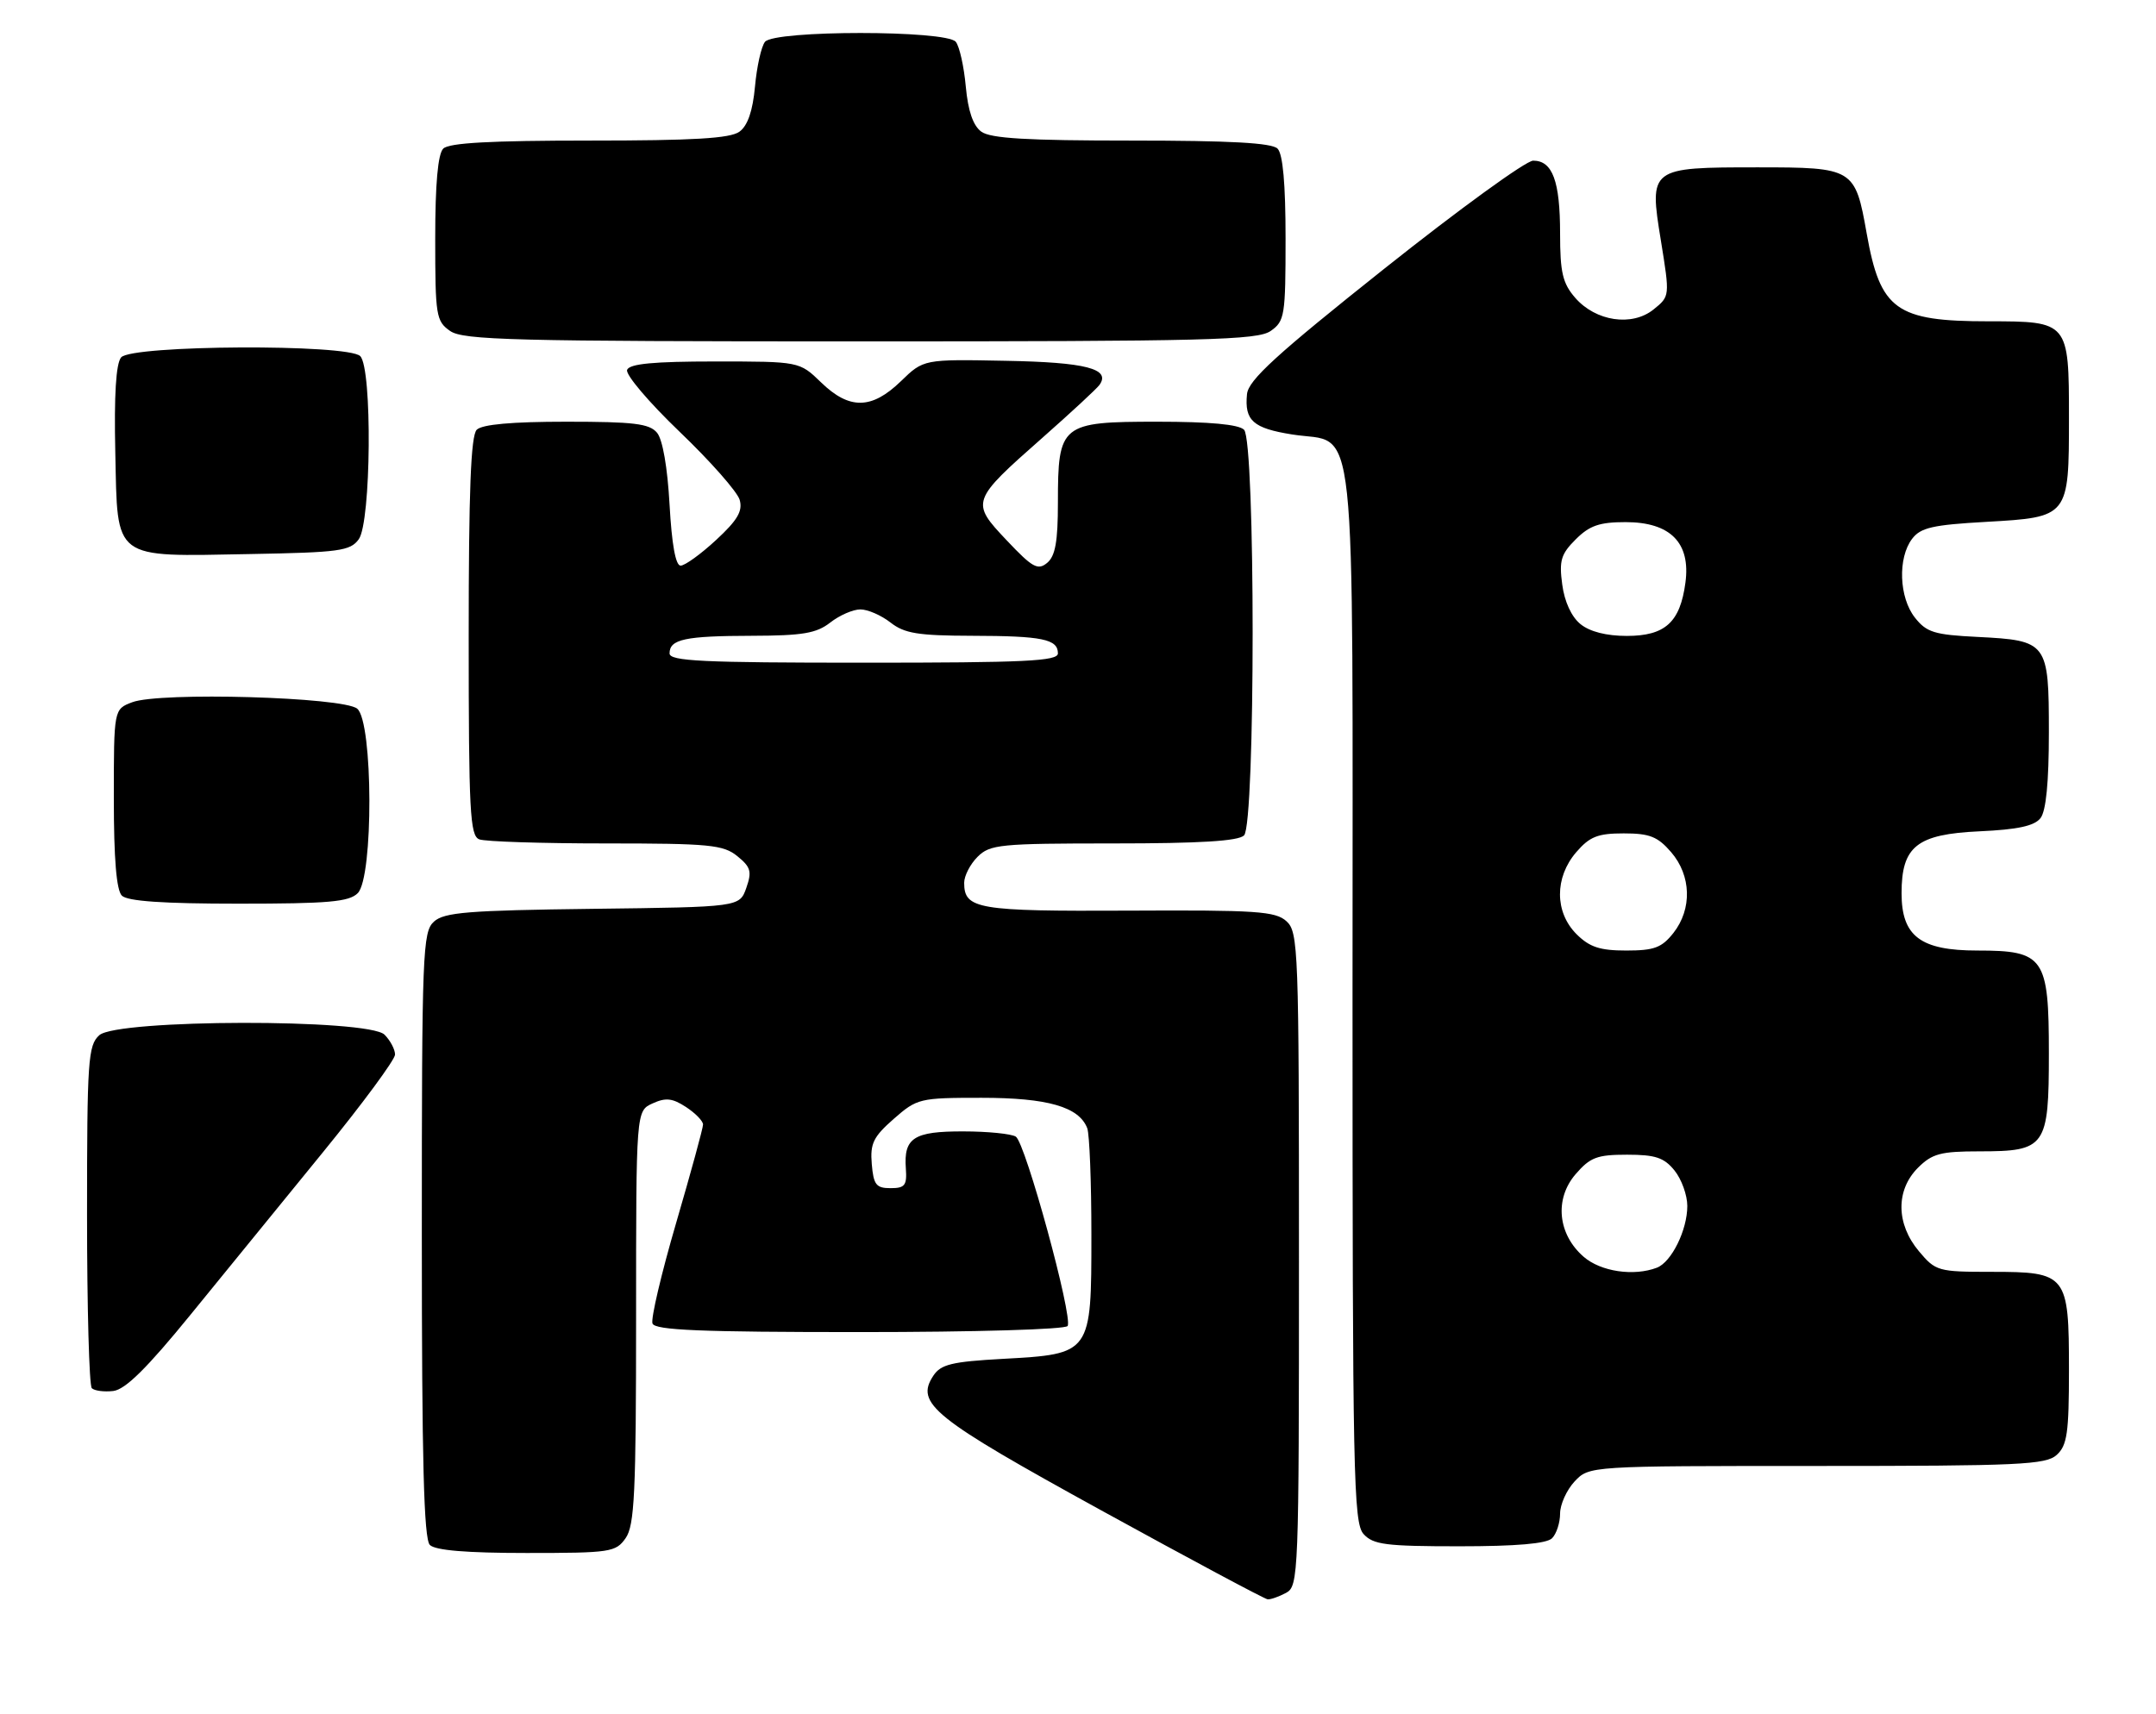 <?xml version="1.0" encoding="UTF-8" standalone="no"?>
<!DOCTYPE svg PUBLIC "-//W3C//DTD SVG 1.1//EN" "http://www.w3.org/Graphics/SVG/1.1/DTD/svg11.dtd" >
<svg xmlns="http://www.w3.org/2000/svg" xmlns:xlink="http://www.w3.org/1999/xlink" version="1.1" viewBox="0 0 322 256">
 <g >
 <path fill="currentColor"
d=" M 192.07 237.96 C 193.94 236.96 194.00 235.35 194.00 188.12 C 194.00 141.73 193.91 139.23 192.13 137.62 C 190.49 136.13 187.64 135.94 168.57 136.04 C 145.98 136.15 144.00 135.82 144.00 131.88 C 144.00 130.84 144.90 129.10 146.00 128.00 C 147.85 126.15 149.33 126.00 166.30 126.00 C 179.20 126.00 184.95 125.65 185.80 124.80 C 187.51 123.09 187.51 65.91 185.80 64.20 C 185.00 63.40 180.66 63.00 172.86 63.00 C 158.44 63.00 158.00 63.35 158.00 75.10 C 158.00 80.91 157.61 83.08 156.39 84.09 C 155.00 85.24 154.20 84.80 150.35 80.72 C 144.94 75.00 145.01 74.82 155.73 65.36 C 160.00 61.59 163.82 58.05 164.21 57.50 C 165.93 55.09 162.17 54.12 150.22 53.90 C 137.94 53.66 137.94 53.66 134.54 56.96 C 130.18 61.18 126.86 61.23 122.63 57.13 C 119.40 54.00 119.40 54.00 106.79 54.00 C 97.63 54.00 94.03 54.34 93.66 55.25 C 93.38 55.94 96.91 60.10 101.50 64.50 C 106.10 68.90 110.13 73.48 110.47 74.67 C 110.95 76.35 110.15 77.71 106.95 80.67 C 104.67 82.78 102.29 84.50 101.65 84.50 C 100.90 84.50 100.33 81.32 100.00 75.40 C 99.69 69.83 98.97 65.66 98.13 64.65 C 96.99 63.28 94.67 63.00 84.58 63.00 C 76.44 63.00 72.00 63.40 71.20 64.20 C 70.32 65.08 70.00 73.33 70.00 95.09 C 70.00 121.25 70.19 124.86 71.58 125.39 C 72.45 125.73 80.95 126.00 90.47 126.00 C 105.97 126.00 108.02 126.20 110.12 127.90 C 112.13 129.53 112.32 130.19 111.46 132.65 C 110.45 135.50 110.45 135.50 88.53 135.77 C 69.90 136.00 66.34 136.29 64.81 137.68 C 63.12 139.21 63.00 142.19 63.00 184.45 C 63.00 218.23 63.30 229.90 64.20 230.80 C 65.01 231.61 69.68 232.00 78.64 232.00 C 91.19 232.00 91.97 231.88 93.44 229.78 C 94.77 227.88 95.00 223.01 95.00 196.76 C 95.00 165.96 95.00 165.96 97.46 164.84 C 99.43 163.94 100.42 164.05 102.46 165.38 C 103.86 166.30 105.00 167.47 105.00 167.99 C 105.00 168.52 103.19 175.13 100.98 182.70 C 98.77 190.26 97.18 197.02 97.45 197.72 C 97.83 198.72 104.62 199.00 128.41 199.00 C 145.67 199.00 159.13 198.60 159.45 198.09 C 160.27 196.76 153.15 170.71 151.71 169.80 C 151.05 169.38 147.52 169.02 143.87 169.02 C 136.47 169.00 134.95 169.98 135.29 174.56 C 135.47 177.09 135.15 177.50 133.00 177.50 C 130.85 177.50 130.46 176.99 130.20 173.90 C 129.94 170.83 130.43 169.83 133.48 167.15 C 136.97 164.09 137.34 164.00 146.58 164.00 C 156.47 164.00 161.15 165.35 162.38 168.54 C 162.72 169.44 163.00 176.58 163.00 184.43 C 163.00 202.29 163.02 202.27 149.77 203.00 C 142.15 203.42 140.52 203.82 139.40 205.51 C 136.65 209.67 139.28 211.78 164.52 225.66 C 177.71 232.91 188.87 238.88 189.32 238.92 C 189.76 238.97 191.00 238.53 192.07 237.96 Z  M 231.80 229.80 C 232.46 229.14 233.00 227.48 233.00 226.11 C 233.00 224.75 233.98 222.59 235.17 221.31 C 237.35 219.00 237.35 219.00 271.35 219.00 C 301.58 219.00 305.55 218.82 307.17 217.35 C 308.73 215.93 309.00 214.08 309.00 204.67 C 309.00 190.38 308.70 190.00 297.43 190.00 C 289.44 190.00 289.09 189.90 286.59 186.92 C 283.17 182.85 283.11 177.80 286.45 174.45 C 288.57 172.34 289.83 172.00 295.63 172.00 C 305.54 172.00 306.00 171.35 306.00 157.35 C 306.00 143.01 305.30 142.00 295.31 142.00 C 286.82 142.00 284.00 139.86 284.00 133.44 C 284.00 126.43 286.28 124.62 295.64 124.19 C 301.35 123.93 303.84 123.39 304.75 122.22 C 305.58 121.16 306.00 116.86 306.00 109.43 C 306.00 95.94 305.80 95.68 295.35 95.15 C 288.88 94.83 287.73 94.47 285.99 92.26 C 283.62 89.25 283.41 83.36 285.57 80.50 C 286.84 78.82 288.64 78.41 296.65 77.96 C 308.98 77.26 309.00 77.24 309.00 62.38 C 309.00 48.07 308.94 48.00 296.99 48.00 C 283.16 48.00 280.82 46.32 278.79 34.87 C 277.07 25.15 276.82 25.00 262.54 25.00 C 246.35 25.00 246.28 25.05 248.06 35.97 C 249.40 44.26 249.40 44.26 246.97 46.22 C 243.76 48.82 238.32 48.02 235.25 44.48 C 233.38 42.32 233.00 40.71 233.00 34.88 C 233.00 27.05 231.87 24.00 228.98 24.00 C 227.91 24.00 217.91 31.26 206.76 40.13 C 190.58 53.00 186.45 56.78 186.24 58.88 C 185.85 62.83 187.14 63.98 193.02 64.91 C 202.80 66.46 202.00 59.03 202.00 148.78 C 202.00 220.48 202.14 227.50 203.65 229.17 C 205.09 230.76 206.97 231.00 217.95 231.00 C 226.46 231.00 230.99 230.61 231.80 229.80 Z  M 28.46 196.40 C 33.43 190.29 42.34 179.36 48.25 172.11 C 54.16 164.86 59.00 158.30 59.00 157.54 C 59.00 156.77 58.29 155.44 57.43 154.57 C 55.02 152.17 17.50 152.24 14.83 154.65 C 13.15 156.17 13.00 158.37 13.00 181.49 C 13.00 195.34 13.32 206.99 13.71 207.38 C 14.10 207.77 15.55 207.96 16.92 207.80 C 18.72 207.58 21.93 204.42 28.46 196.40 Z  M 53.43 133.43 C 55.79 131.07 55.73 107.85 53.35 105.87 C 51.26 104.13 23.85 103.34 19.74 104.91 C 17.00 105.95 17.00 105.95 17.00 119.28 C 17.00 128.31 17.39 132.99 18.20 133.80 C 19.03 134.63 24.34 135.00 35.63 135.00 C 49.05 135.00 52.13 134.73 53.43 133.43 Z  M 53.58 80.56 C 55.43 78.02 55.62 55.02 53.80 53.20 C 51.96 51.36 19.64 51.53 18.09 53.39 C 17.32 54.32 17.03 59.00 17.22 67.61 C 17.57 83.83 16.68 83.15 37.33 82.77 C 50.68 82.53 52.31 82.31 53.58 80.56 Z  M 189.78 49.44 C 191.87 47.98 192.00 47.16 192.00 35.64 C 192.00 27.45 191.60 23.00 190.80 22.20 C 189.94 21.34 183.69 21.00 168.99 21.00 C 153.40 21.00 147.94 20.68 146.56 19.67 C 145.33 18.77 144.58 16.59 144.24 12.92 C 143.97 9.94 143.30 6.94 142.75 6.25 C 141.35 4.49 115.65 4.49 114.25 6.25 C 113.70 6.94 113.03 9.94 112.76 12.92 C 112.42 16.59 111.67 18.77 110.44 19.67 C 109.06 20.68 103.60 21.00 88.01 21.00 C 73.31 21.00 67.06 21.34 66.20 22.20 C 65.40 23.00 65.00 27.45 65.00 35.64 C 65.00 47.16 65.13 47.98 67.22 49.44 C 69.17 50.81 76.67 51.00 128.50 51.00 C 180.33 51.00 187.83 50.81 189.78 49.44 Z  M 100.00 97.61 C 100.00 95.49 102.31 95.00 112.33 94.98 C 119.89 94.96 121.94 94.61 124.00 93.00 C 125.38 91.92 127.40 91.04 128.50 91.04 C 129.60 91.04 131.62 91.92 133.00 93.00 C 135.08 94.63 137.11 94.96 145.17 94.98 C 155.68 95.00 158.00 95.48 158.00 97.61 C 158.00 98.77 153.12 99.00 129.00 99.00 C 104.88 99.00 100.00 98.77 100.00 97.61 Z  M 236.52 187.75 C 232.65 184.39 232.13 179.12 235.31 175.42 C 237.49 172.89 238.52 172.50 243.00 172.50 C 247.23 172.50 248.53 172.93 250.09 174.86 C 251.14 176.16 252.00 178.54 252.00 180.16 C 252.00 183.76 249.64 188.54 247.46 189.38 C 244.01 190.70 239.07 189.97 236.52 187.75 Z  M 235.45 139.55 C 232.18 136.27 232.16 131.09 235.41 127.31 C 237.42 124.98 238.62 124.50 242.50 124.50 C 246.38 124.50 247.58 124.98 249.59 127.31 C 252.60 130.81 252.74 135.79 249.93 139.37 C 248.18 141.58 247.06 142.00 242.88 142.00 C 238.94 142.00 237.40 141.49 235.45 139.55 Z  M 236.05 93.24 C 234.70 92.15 233.66 89.89 233.32 87.32 C 232.84 83.76 233.13 82.77 235.33 80.58 C 237.40 78.51 238.88 78.00 242.78 78.00 C 249.47 78.00 252.52 81.08 251.72 87.04 C 250.93 92.97 248.69 95.00 242.96 95.00 C 239.93 95.00 237.44 94.37 236.05 93.24 Z "/>
</g>
</svg>